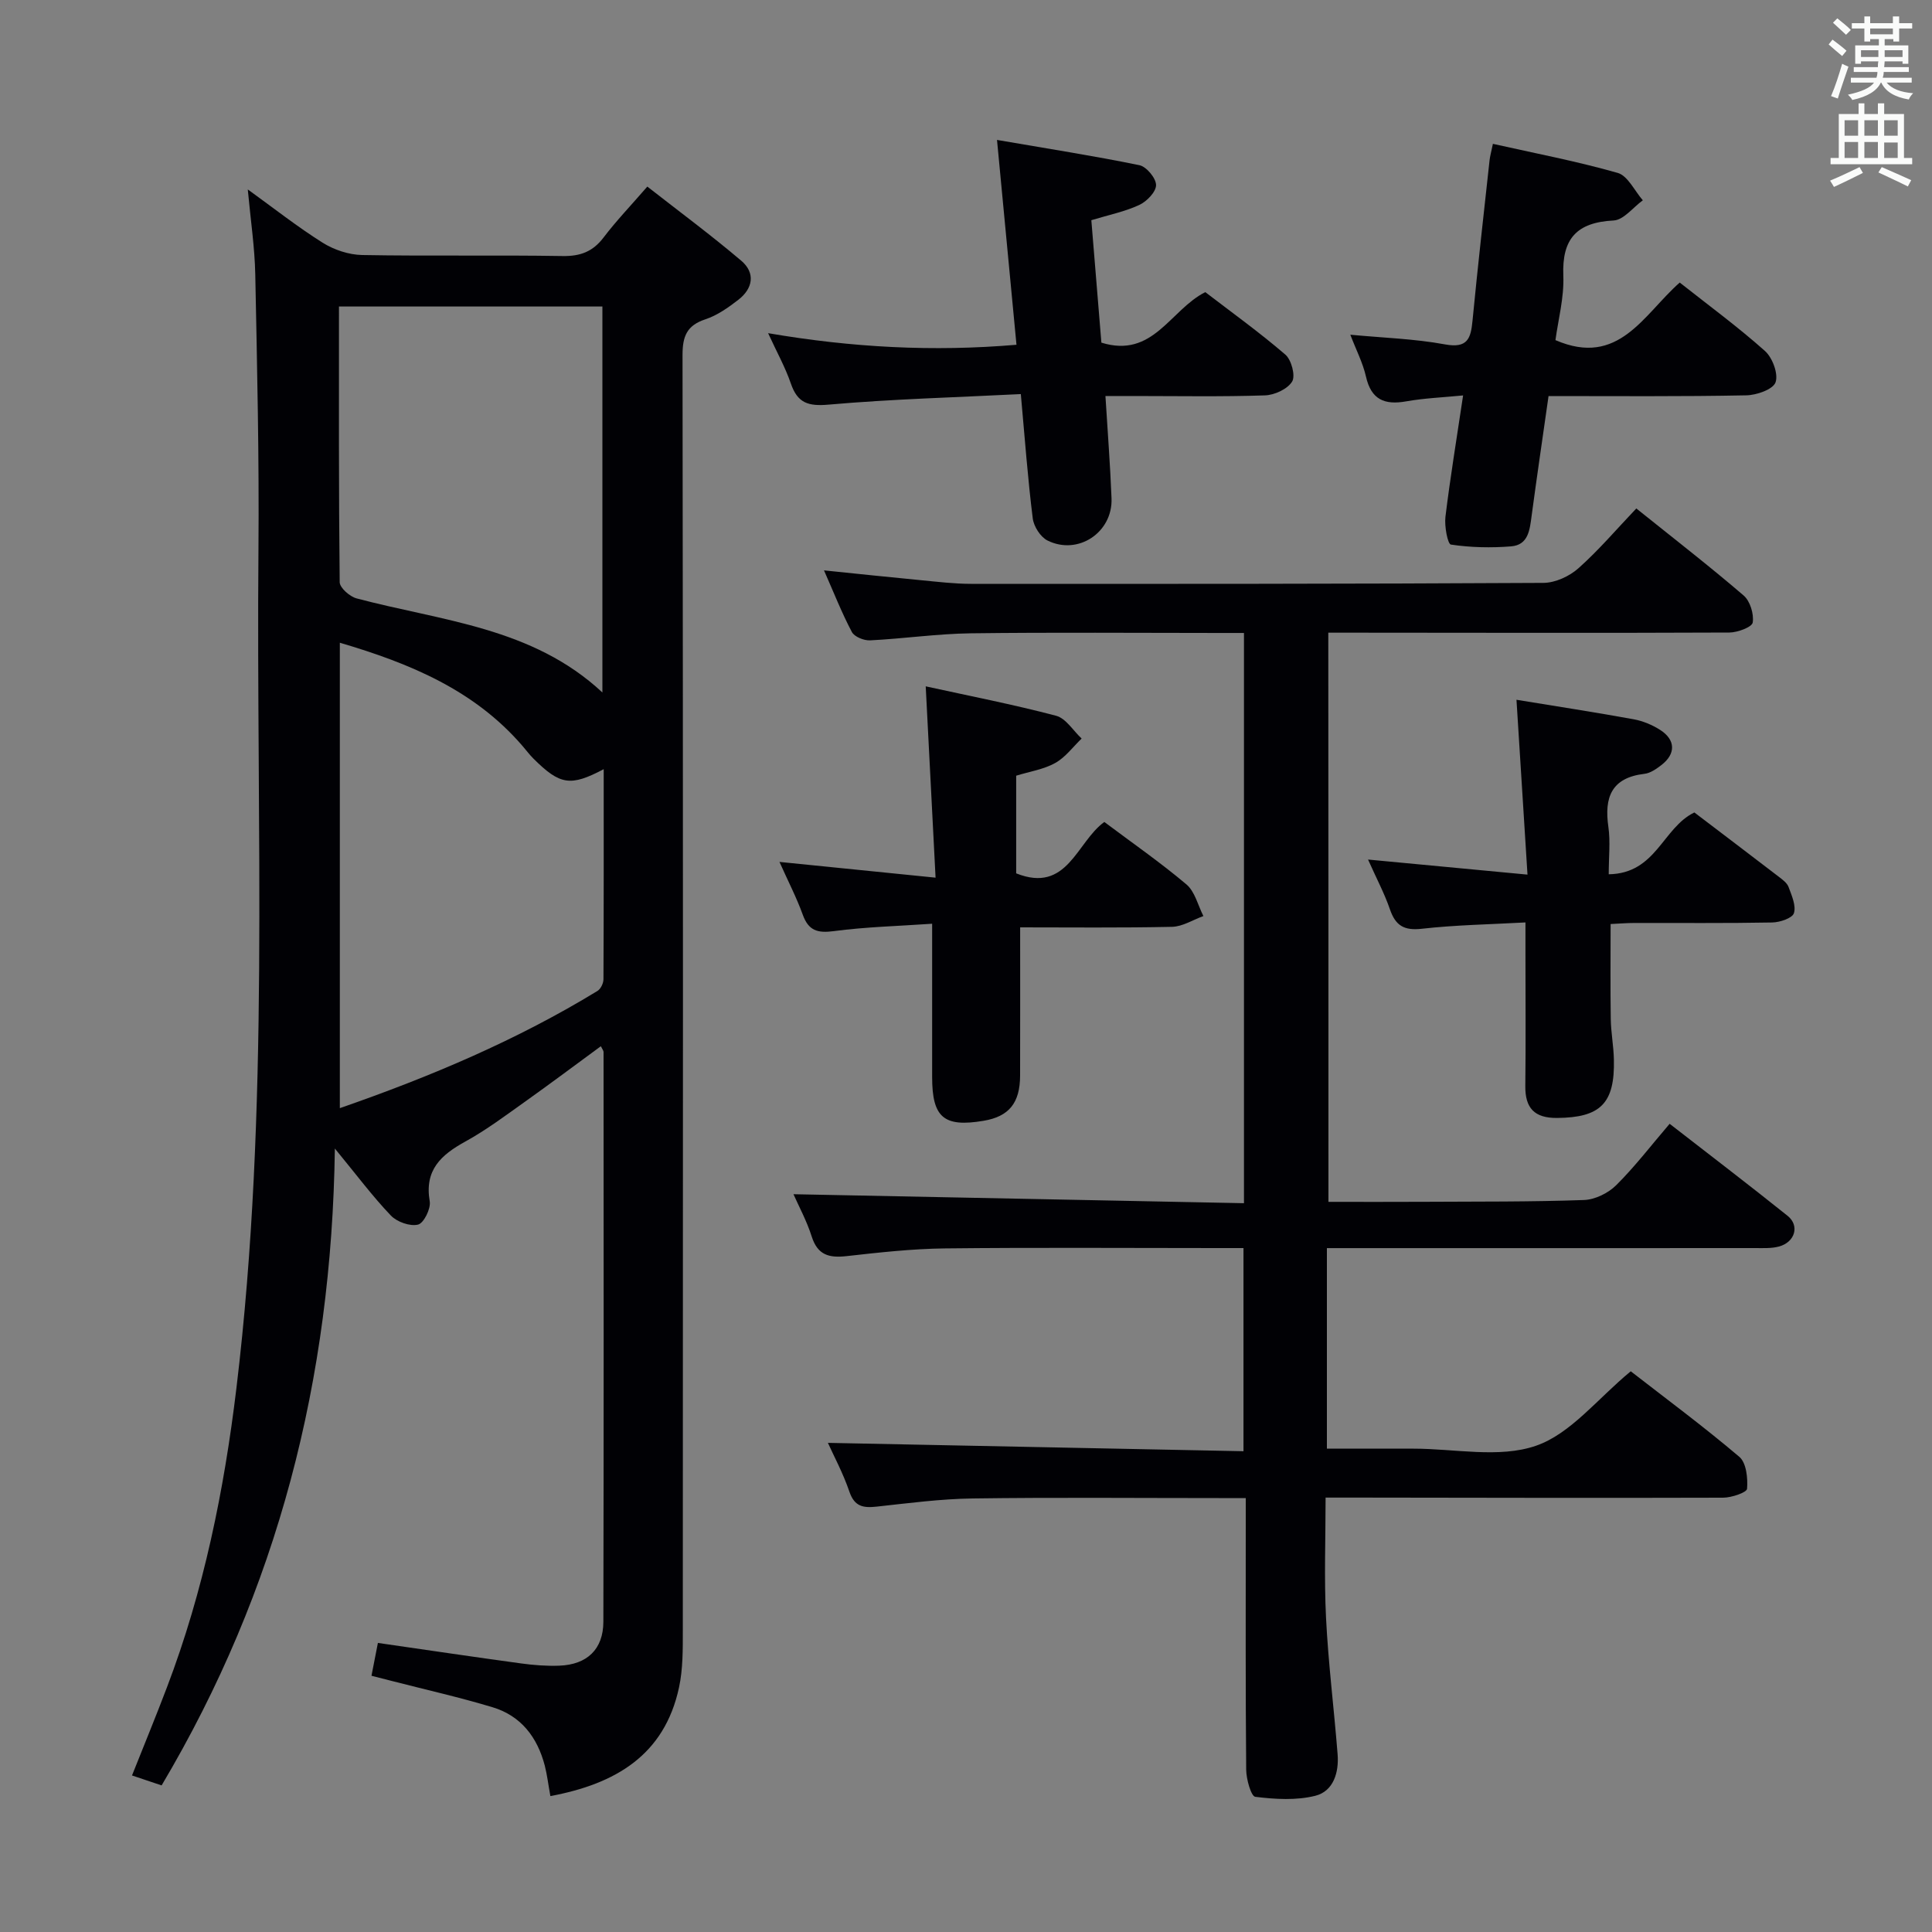 <svg enable-background="new 0 0 400 400" viewBox="0 0 400 400" xmlns="http://www.w3.org/2000/svg"><rect x="0" y="0" width="400" height="400" fill="#808080" stroke="none"/><g fill="#010105"><path d="m113.95 371.86c-.44-2.41-.67-4.39-1.16-6.31-1.53-5.86-4.91-10.3-10.8-12.08-6.82-2.06-13.78-3.62-20.69-5.4-1.4-.36-2.8-.71-4.39-1.12.49-2.48.89-4.54 1.33-6.8 9.99 1.44 19.79 2.9 29.61 4.24 2.63.36 5.32.57 7.96.47 5.73-.22 9.09-3.38 9.11-9.08.09-39.33.06-78.65.04-117.98 0-.27-.25-.55-.56-1.19-5.24 3.84-10.37 7.69-15.6 11.41-4.07 2.89-8.09 5.92-12.45 8.32-5.05 2.78-8.5 5.9-7.38 12.38.26 1.52-1.23 4.53-2.42 4.82-1.66.41-4.36-.55-5.62-1.87-3.76-3.93-7.04-8.33-11.6-13.88-.66 47.81-11.81 91.33-35.87 131.86-1.87-.63-3.8-1.27-6.13-2.06 2.51-6.31 4.96-12.25 7.24-18.26 7.61-19.99 11.83-40.76 14.38-61.95 6.96-57.74 4.06-115.73 4.56-173.62.16-18.98-.28-37.96-.66-56.94-.11-5.61-.96-11.2-1.55-17.6 5.39 3.89 10.27 7.74 15.5 11.03 2.36 1.48 5.42 2.5 8.19 2.55 13.83.25 27.66-.02 41.49.21 3.7.06 6.27-.92 8.5-3.86 2.61-3.44 5.62-6.57 9.04-10.52 6.56 5.13 13.18 10.03 19.45 15.35 2.98 2.53 2.42 5.76-.62 8.1-2.08 1.61-4.36 3.22-6.81 4.03-3.85 1.27-4.73 3.52-4.73 7.4.12 87.99.1 175.97.06 263.96 0 3.98.04 8.07-.79 11.92-3.02 13.98-13.12 19.95-26.63 22.47zm11.04-212.61c-6.89 3.64-9.05 3.28-14.55-2.19-.82-.82-1.52-1.76-2.28-2.64-9.97-11.56-23.28-17.07-37.8-21.35v96.36c18.89-6.56 36.69-14.11 53.33-24.26.68-.41 1.25-1.6 1.25-2.43.07-14.42.05-28.84.05-43.49zm-54.81-95.79c0 19.45-.06 38.26.15 57.07.01 1.17 2.08 2.98 3.49 3.36 17.59 4.68 36.41 5.96 50.9 19.48 0-26.87 0-53.27 0-79.91-18.15 0-36.04 0-54.54 0z"/><path d="m275.04 248.83c6.67 0 13.29.03 19.92-.01 10.99-.06 21.99.02 32.98-.37 2.29-.08 5.02-1.42 6.67-3.06 3.88-3.85 7.22-8.23 11.07-12.72 8.23 6.4 16.41 12.63 24.43 19.06 2.54 2.04 1.52 5.46-1.8 6.35-1.57.42-3.3.32-4.96.32-27.49.02-54.99.01-82.48.01-1.95 0-3.9 0-6.15 0v41.52h15.46 2.5c8.5 0 17.69 2.02 25.29-.59 7.22-2.47 12.79-9.78 19.66-15.43 7.18 5.58 15.04 11.4 22.48 17.71 1.45 1.23 1.78 4.42 1.6 6.62-.07.77-3.22 1.84-4.97 1.84-25.16.08-50.32.01-75.48-.02-1.82 0-3.64 0-6.81 0 0 8.43-.32 16.68.09 24.89.47 9.45 1.66 18.86 2.4 28.29.29 3.74-.87 7.6-4.59 8.55-3.95 1-8.35.73-12.46.22-.87-.11-1.86-3.65-1.88-5.61-.15-16.66-.09-33.32-.09-49.99 0-1.82 0-3.64 0-6.25-2.05 0-3.81 0-5.57 0-17 0-33.99-.16-50.99.08-6.62.09-13.24.97-19.84 1.69-2.78.3-4.6.02-5.66-3.09-1.31-3.85-3.27-7.48-4.45-10.11 28.43.57 56.99 1.14 86.04 1.73 0-14.34 0-27.88 0-42.06-1.79 0-3.57 0-5.36 0-18.83 0-37.66-.14-56.48.07-6.79.08-13.6.84-20.36 1.6-3.59.4-5.97-.21-7.19-4.05-1.04-3.28-2.72-6.36-3.78-8.77 30.94.62 61.92 1.24 93.27 1.86 0-39.72 0-78.45 0-118.06-1.57 0-3.31 0-5.05 0-17.16 0-34.33-.15-51.49.07-6.96.09-13.91 1.11-20.88 1.46-1.26.06-3.24-.74-3.76-1.73-2.08-3.93-3.71-8.09-5.77-12.76 7.03.72 13.53 1.41 20.03 2.03 3.47.33 6.95.76 10.43.76 39.49.02 78.98.02 118.47-.2 2.47-.01 5.4-1.36 7.28-3.04 4.2-3.74 7.88-8.07 11.97-12.37 7.84 6.29 15.19 11.98 22.22 18.02 1.34 1.15 2.16 3.83 1.88 5.6-.14.94-3.13 2.06-4.83 2.07-25.66.11-51.32.05-76.98.03-1.81 0-3.62 0-6.06 0 .03 39.32.03 78.33.03 117.84z"/><path d="m211.35 81.59c-13.57.69-26.69 1.03-39.75 2.18-4.27.38-6.47-.31-7.86-4.36-1.16-3.38-2.93-6.55-4.71-10.43 17.4 2.98 34.18 3.87 51.42 2.4-1.33-13.96-2.61-27.44-4.03-42.41 10.44 1.8 20.01 3.29 29.48 5.23 1.46.3 3.44 2.68 3.45 4.11.01 1.41-1.92 3.4-3.47 4.12-2.95 1.38-6.24 2.04-9.93 3.16.7 8.49 1.39 17.02 2.08 25.35 10.73 3.32 14.19-6.75 21.51-10.46 5.42 4.16 11.2 8.31 16.58 12.94 1.26 1.08 2.13 4.39 1.4 5.58-.96 1.56-3.65 2.8-5.64 2.86-8.98.3-17.97.13-26.96.13-1.79 0-3.58 0-6.05 0 .45 7.37.99 14.27 1.26 21.18.28 7.05-6.93 11.88-13.25 8.74-1.46-.72-2.86-2.92-3.06-4.59-1.03-8.2-1.63-16.45-2.47-25.73z"/><path d="m333.07 181.01c9.86-.16 11.13-9.61 17.73-12.8 5.61 4.27 11.55 8.76 17.45 13.29.78.6 1.74 1.29 2.05 2.14.65 1.76 1.6 3.87 1.11 5.42-.33 1.04-2.9 1.9-4.49 1.93-9.49.18-18.98.08-28.47.1-1.62 0-3.24.14-4.99.22 0 6.75-.07 13.19.03 19.63.04 2.82.59 5.62.65 8.44.21 9.09-2.8 12.01-11.77 12.08-4.68.04-6.63-2.04-6.57-6.64.11-9.16.03-18.31.03-27.47 0-1.81 0-3.63 0-6.37-7.4.41-14.46.52-21.45 1.31-3.69.42-5.45-.65-6.61-4.02-1.12-3.27-2.77-6.35-4.53-10.31 11.06 1.04 21.46 2.03 33.01 3.12-.78-12.36-1.51-24.02-2.28-36.2 8.35 1.37 16.33 2.59 24.27 4.04 1.91.35 3.85 1.16 5.49 2.21 3.21 2.06 3.25 4.96.24 7.27-1.03.79-2.27 1.67-3.49 1.81-6.86.8-8.37 4.88-7.48 11.01.43 3.03.07 6.2.07 9.79z"/><path d="m191.66 142.1c9.02 1.98 18.08 3.74 26.99 6.09 2.04.54 3.54 3.09 5.29 4.72-1.8 1.73-3.36 3.89-5.47 5.06-2.38 1.33-5.26 1.76-8.08 2.63v20.22c10.63 4.24 12.49-6.5 18.25-10.64 5.66 4.25 11.55 8.33 17 12.93 1.76 1.49 2.38 4.33 3.51 6.55-2.16.78-4.31 2.18-6.49 2.23-10.62.23-21.25.11-31.45.11 0 10.52.02 20.6-.01 30.68-.01 5.69-2.31 8.49-7.57 9.37-8.22 1.38-10.64-.68-10.64-9.05 0-10.14 0-20.29 0-31.75-7.04.49-13.74.65-20.35 1.53-3.39.45-5.25-.1-6.44-3.41-1.28-3.54-3.03-6.91-4.82-10.92 10.87 1.1 21.04 2.12 32.32 3.26-.68-13.26-1.34-26.02-2.04-39.61z"/><path d="m320.61 82c-1.24 8.69-2.42 16.72-3.5 24.76-.39 2.89-.64 6.07-4.26 6.36-4.13.33-8.36.24-12.45-.37-.68-.1-1.37-3.8-1.14-5.73.98-8.07 2.31-16.09 3.66-25.15-4.16.41-8.03.56-11.8 1.23-4.48.79-7.23-.36-8.31-5.13-.65-2.86-2.05-5.55-3.24-8.67 6.86.65 13.31.84 19.59 2 4.7.87 5.36-1.24 5.71-4.92 1.07-11.08 2.32-22.14 3.53-33.21.09-.82.32-1.62.69-3.39 8.67 1.95 17.37 3.6 25.84 6.02 2.1.6 3.49 3.72 5.2 5.67-2.02 1.46-3.97 4.08-6.06 4.18-7.62.39-10.71 3.77-10.4 11.42.18 4.55-1.07 9.16-1.63 13.35 13.12 5.68 18.23-5.31 25.73-11.92 6.04 4.77 12.08 9.2 17.64 14.16 1.56 1.39 2.81 4.74 2.2 6.49-.51 1.47-3.93 2.67-6.08 2.7-13.48.27-26.96.15-40.92.15z"/></g><path d="m378.6 9.2.8-1c.9.7 1.9 1.4 2.9 2.3l-.9 1.1c-1.1-.9-2-1.7-2.8-2.4zm.5 10.7c.9-2.1 1.6-4.3 2.3-6.7.4.2.8.4 1.3.6-.7 2.1-1.5 4.3-2.2 6.6zm.4-15.2.9-.9c1 .8 2 1.6 2.8 2.4l-1 1c-1-.9-1.9-1.8-2.7-2.5zm12.5-1.3h1.2v1.4h2.7v1.1h-2.7v2.7h-1.2v-.5h-1.8v1.3h4.9v3.8h-1.2v-.5h-3.7c0 .4-.1.9-.1 1.2h5.1v1h-5.2c0 .5-.1.9-.2 1.2h6v1h-5.2c1.1 1.3 2.9 2 5.5 2.2-.4.4-.7.8-.9 1.3-2.9-.5-4.8-1.6-5.7-3.5h-.1c-.8 1.7-2.7 2.9-5.9 3.6-.2-.4-.6-.8-.9-1.1 2.8-.6 4.6-1.4 5.4-2.5h-4.8v-1h5.3c.1-.3.2-.7.2-1.2h-4.9v-1h5c0-.4 0-.8.1-1.2h-3.6v.5h-1.2v-3.8h4.9v-1.3h-1.8v.5h-1.2v-2.7h-2.6v-1.1h2.6v-1.4h1.2v1.4h4.7v-1.4zm-6.7 8.4h3.6c0-.4 0-.9 0-1.4h-3.6zm1.9-4.7h4.7v-1.2h-4.7zm6.7 3.3h-3.7v1.4h3.7z" fill="#fafbfa"/><path d="m384.7 21.4h1.3v2.2h2.8v-2.2h1.3v2.2h4.1v9.1h1.7v1.3h-16.9v-1.3h1.7v-9.1h4.1v-2.2zm.3 13.2.7 1.2c-1.8.9-3.8 1.9-6 2.9-.2-.4-.5-.8-.8-1.3 2.4-1 4.4-2 6.1-2.8zm-3.1-6.5h2.8v-3.2h-2.8zm0 4.6h2.8v-3.3h-2.8zm4.1-4.6h2.8v-3.2h-2.8zm0 4.6h2.8v-3.3h-2.8zm3.6 1.9c2.1.9 4.1 1.8 6.1 2.7l-.7 1.3c-2.2-1.1-4.2-2-6.1-2.9zm3.3-9.7h-2.8v3.2h2.8zm-2.8 7.8h2.8v-3.2h-2.8z" fill="#fafbfa"/></svg>